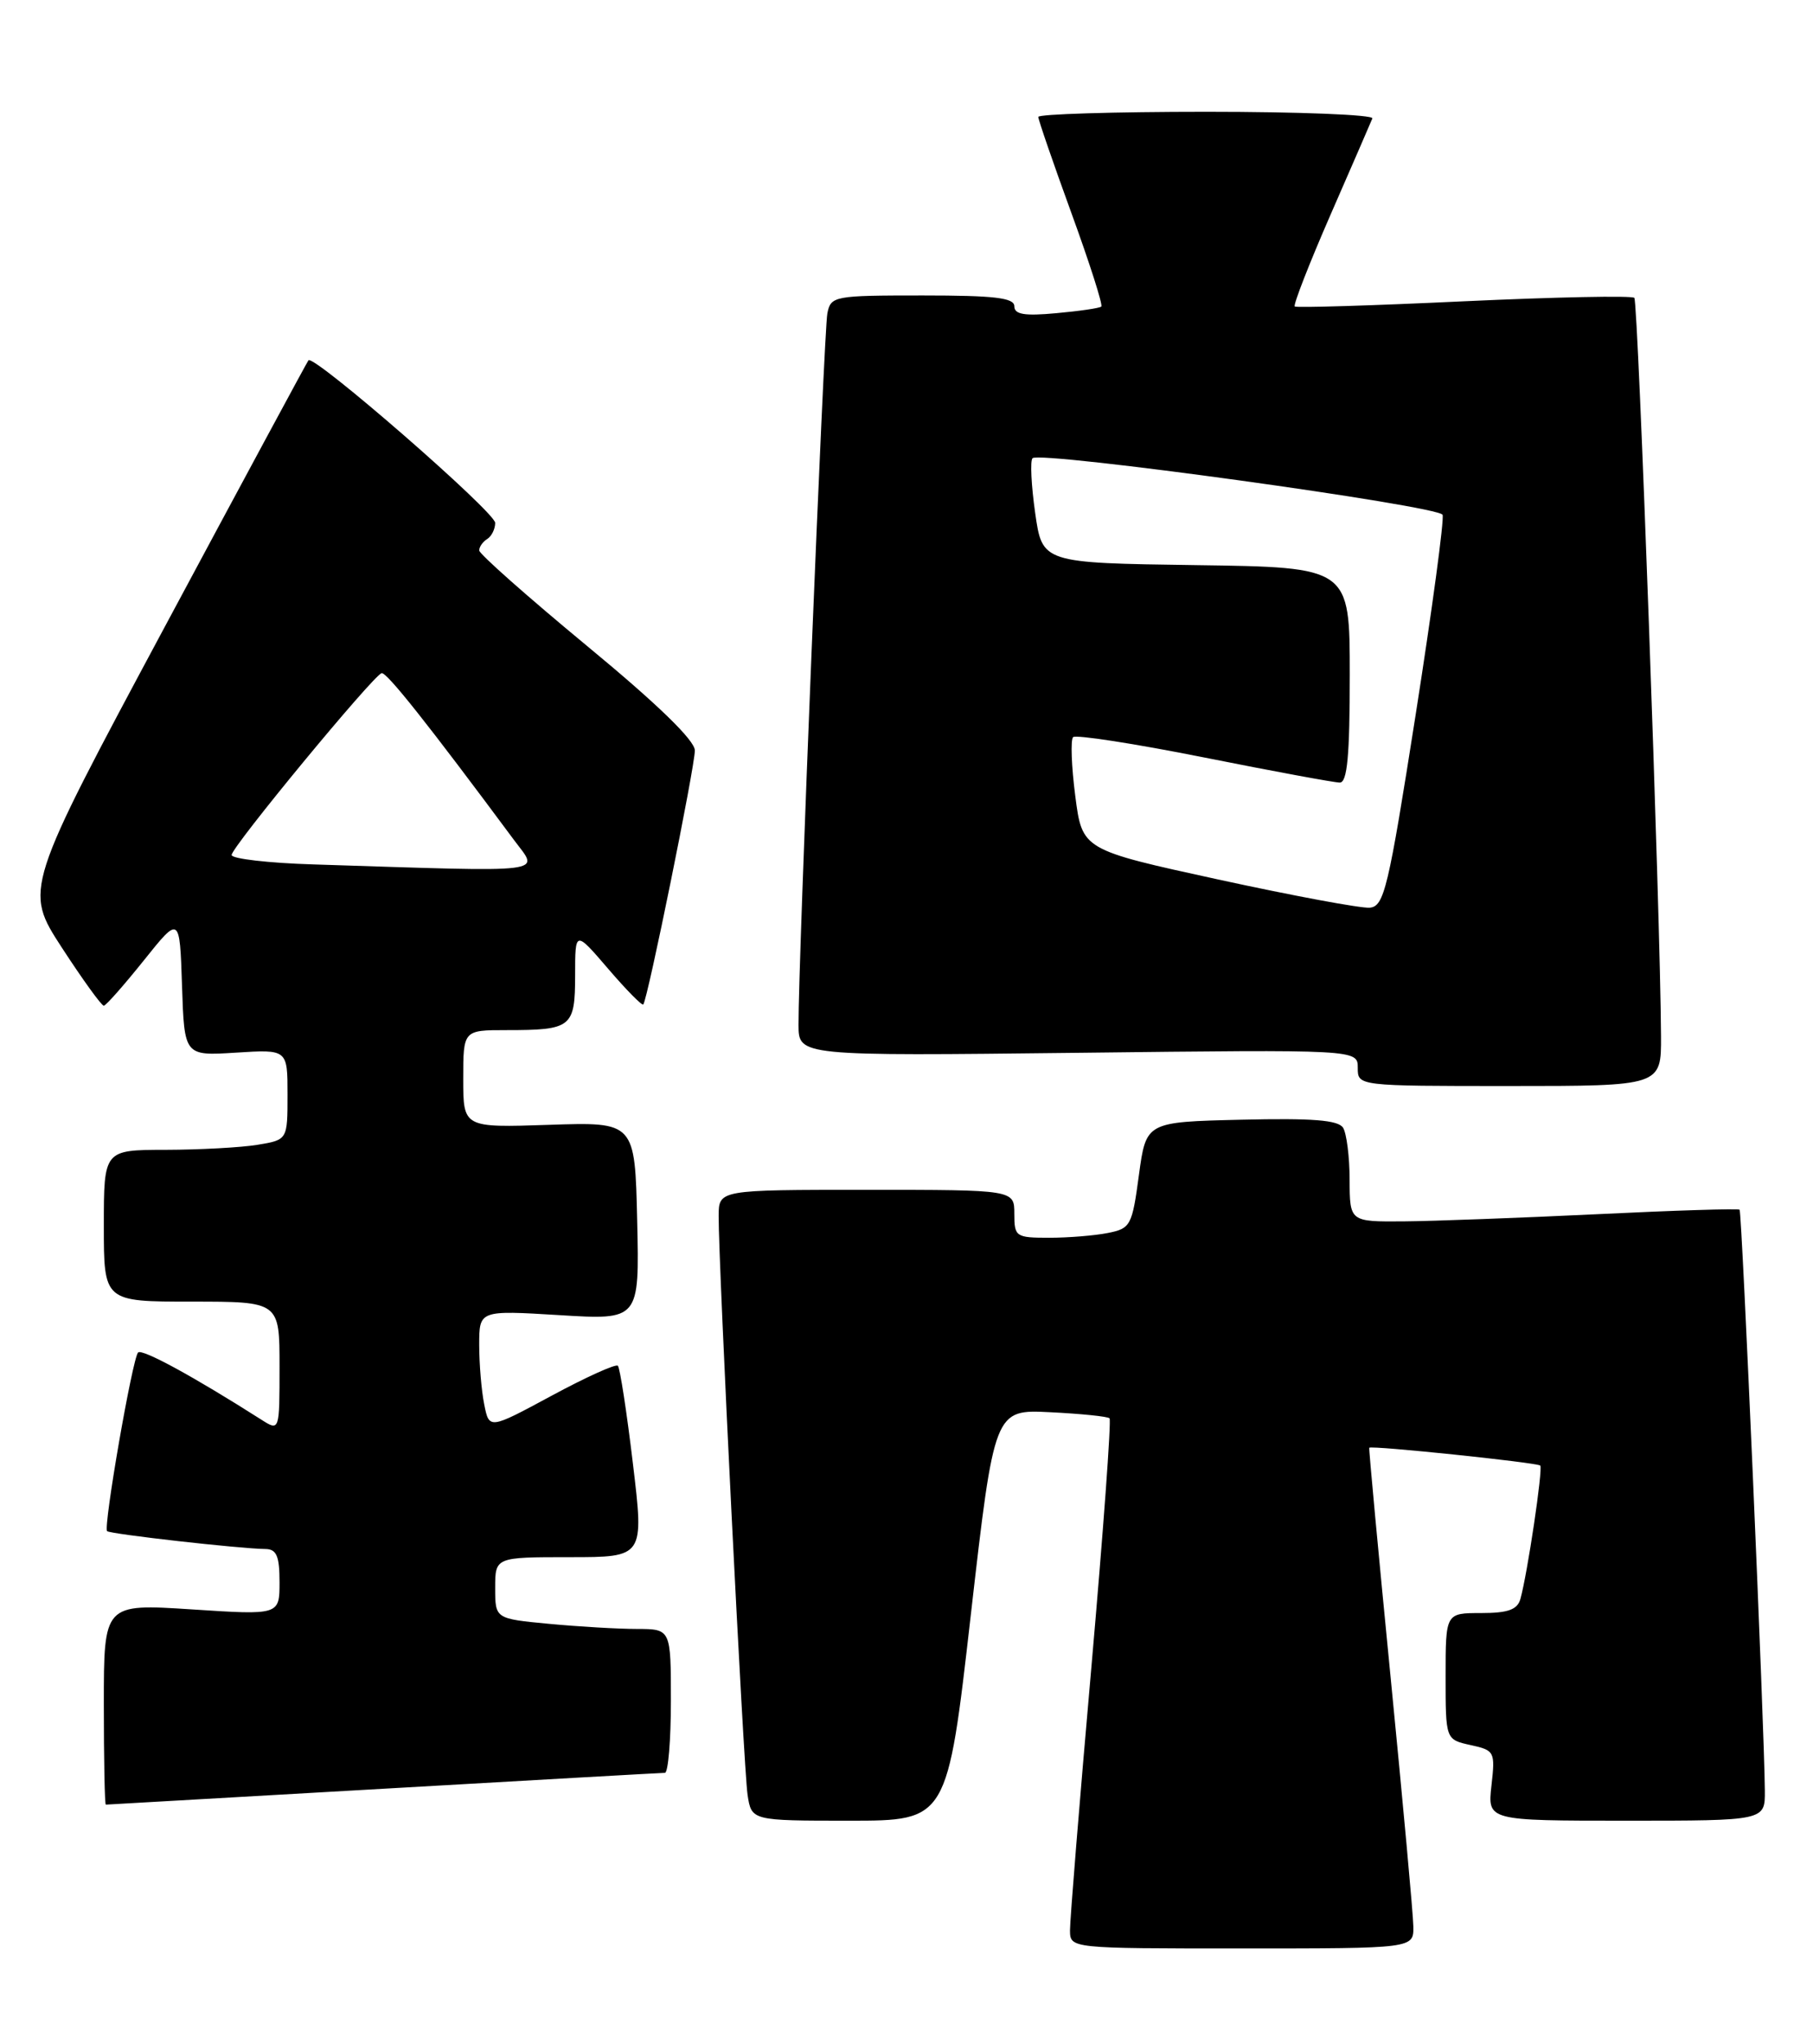 <?xml version="1.0" encoding="UTF-8" standalone="no"?>
<!DOCTYPE svg PUBLIC "-//W3C//DTD SVG 1.1//EN" "http://www.w3.org/Graphics/SVG/1.1/DTD/svg11.dtd" >
<svg xmlns="http://www.w3.org/2000/svg" xmlns:xlink="http://www.w3.org/1999/xlink" version="1.1" viewBox="0 0 227 256">
 <g >
 <path fill="currentColor"
d=" M 176.96 241.25 C 176.94 239.74 175.65 225.68 174.11 210.00 C 172.57 194.32 171.37 181.41 171.44 181.30 C 171.64 180.98 192.46 183.15 192.85 183.53 C 193.21 183.88 191.24 197.13 190.36 200.25 C 189.98 201.58 188.80 202.00 185.43 202.00 C 181.00 202.00 181.00 202.00 181.00 209.92 C 181.00 217.84 181.00 217.84 184.12 218.53 C 187.14 219.19 187.22 219.35 186.74 223.61 C 186.25 228.00 186.25 228.00 203.62 228.00 C 221.00 228.00 221.00 228.00 220.97 224.25 C 220.92 216.50 218.10 151.77 217.81 151.49 C 217.64 151.33 209.62 151.58 200.00 152.05 C 190.38 152.51 179.46 152.92 175.75 152.95 C 169.00 153.00 169.00 153.00 168.98 147.75 C 168.98 144.86 168.60 141.92 168.16 141.22 C 167.55 140.26 164.28 140.01 155.42 140.22 C 143.50 140.50 143.50 140.50 142.60 147.15 C 141.75 153.47 141.56 153.84 138.73 154.40 C 137.09 154.73 133.78 155.00 131.37 155.00 C 127.18 155.00 127.00 154.88 127.00 152.00 C 127.00 149.00 127.00 149.00 108.50 149.00 C 90.00 149.00 90.00 149.00 89.98 152.25 C 89.95 158.25 93.10 221.46 93.60 224.75 C 94.09 228.00 94.09 228.00 106.35 228.00 C 118.61 228.00 118.61 228.00 121.55 202.25 C 124.50 176.50 124.50 176.50 131.50 176.85 C 135.35 177.04 138.69 177.38 138.92 177.61 C 139.16 177.83 138.13 191.85 136.65 208.76 C 135.16 225.67 133.96 240.51 133.97 241.75 C 134.00 244.00 134.00 244.00 155.50 244.00 C 177.00 244.00 177.00 244.00 176.96 241.25 Z  M 48.00 224.00 C 66.97 222.91 82.84 222.01 83.25 222.01 C 83.66 222.00 84.00 217.95 84.00 213.00 C 84.00 204.00 84.00 204.00 79.75 203.99 C 77.41 203.99 72.46 203.70 68.75 203.35 C 62.00 202.71 62.00 202.71 62.00 198.86 C 62.00 195.00 62.00 195.00 71.33 195.00 C 80.65 195.00 80.65 195.00 79.24 183.25 C 78.47 176.79 77.62 171.29 77.36 171.03 C 77.10 170.77 73.37 172.46 69.07 174.78 C 61.25 179.00 61.25 179.00 60.63 175.88 C 60.28 174.16 60.00 170.80 60.00 168.42 C 60.00 164.08 60.00 164.08 70.03 164.69 C 80.06 165.31 80.06 165.31 79.78 152.90 C 79.50 140.50 79.50 140.50 68.75 140.86 C 58.00 141.22 58.00 141.22 58.00 135.11 C 58.00 129.00 58.00 129.00 63.42 129.00 C 71.58 129.00 72.00 128.66 72.01 122.14 C 72.01 116.50 72.01 116.50 76.13 121.30 C 78.39 123.94 80.38 125.96 80.54 125.79 C 81.07 125.27 87.00 96.03 87.00 93.98 C 87.00 92.72 82.33 88.18 73.50 80.89 C 66.08 74.75 60.00 69.37 60.00 68.93 C 60.00 68.48 60.45 67.84 61.00 67.50 C 61.55 67.16 62.00 66.25 62.00 65.48 C 62.00 64.13 39.26 44.33 38.62 45.12 C 38.45 45.33 30.37 60.32 20.66 78.44 C 3.01 111.38 3.01 111.38 7.75 118.68 C 10.36 122.69 12.72 125.96 13.00 125.94 C 13.28 125.92 15.52 123.37 18.00 120.28 C 22.50 114.65 22.50 114.65 22.79 123.44 C 23.08 132.23 23.08 132.23 29.54 131.82 C 36.00 131.41 36.00 131.41 36.00 137.07 C 36.00 142.74 36.00 142.74 32.25 143.36 C 30.19 143.70 25.01 143.98 20.75 143.99 C 13.00 144.00 13.00 144.00 13.00 153.50 C 13.00 163.00 13.00 163.00 24.00 163.00 C 35.00 163.00 35.00 163.00 35.00 171.12 C 35.00 179.23 35.00 179.23 32.75 177.80 C 24.24 172.38 17.80 168.87 17.29 169.37 C 16.58 170.09 12.91 191.24 13.41 191.74 C 13.77 192.11 30.10 193.95 33.25 193.98 C 34.63 194.00 35.00 194.87 35.00 198.13 C 35.00 202.26 35.00 202.26 24.00 201.54 C 13.00 200.83 13.00 200.83 13.00 213.42 C 13.00 220.34 13.11 226.00 13.25 225.99 C 13.39 225.99 29.02 225.09 48.00 224.00 Z  M 207.97 129.75 C 207.90 114.87 205.11 37.78 204.63 37.30 C 204.34 37.00 194.74 37.20 183.30 37.73 C 171.86 38.27 162.32 38.56 162.11 38.38 C 161.90 38.20 163.92 33.01 166.61 26.85 C 169.30 20.69 171.65 15.28 171.83 14.83 C 172.02 14.37 162.68 14.00 151.08 14.00 C 139.49 14.00 130.00 14.29 130.00 14.64 C 130.00 14.99 131.86 20.40 134.14 26.66 C 136.42 32.92 138.11 38.20 137.89 38.39 C 137.68 38.59 135.14 38.96 132.25 39.22 C 128.27 39.59 127.00 39.38 127.00 38.35 C 127.00 37.29 124.50 37.00 115.52 37.00 C 104.41 37.00 104.02 37.07 103.59 39.25 C 103.16 41.45 99.94 120.74 99.98 128.37 C 100.00 132.24 100.00 132.24 135.00 131.84 C 170.00 131.43 170.00 131.43 170.00 133.72 C 170.00 136.00 170.00 136.00 189.00 136.00 C 208.00 136.00 208.00 136.00 207.97 129.75 Z  M 39.25 108.25 C 33.61 108.08 29.00 107.54 29.00 107.07 C 29.00 106.06 46.71 84.60 47.78 84.30 C 48.40 84.13 53.57 90.65 64.34 105.17 C 67.50 109.44 69.42 109.21 39.25 108.25 Z  M 152.50 110.13 C 135.50 106.42 135.50 106.42 134.63 99.67 C 134.15 95.95 134.03 92.64 134.36 92.31 C 134.69 91.98 142.06 93.12 150.73 94.85 C 159.40 96.58 167.06 98.00 167.75 98.00 C 168.69 98.00 169.00 94.64 169.00 84.52 C 169.00 71.04 169.00 71.04 149.75 70.77 C 130.50 70.50 130.50 70.50 129.61 64.23 C 129.12 60.78 128.97 57.70 129.28 57.38 C 130.22 56.45 180.19 63.34 180.62 64.47 C 180.84 65.03 179.32 76.30 177.25 89.50 C 173.82 111.36 173.31 113.51 171.49 113.67 C 170.40 113.76 161.85 112.17 152.50 110.13 Z "/>
</g>
</svg>